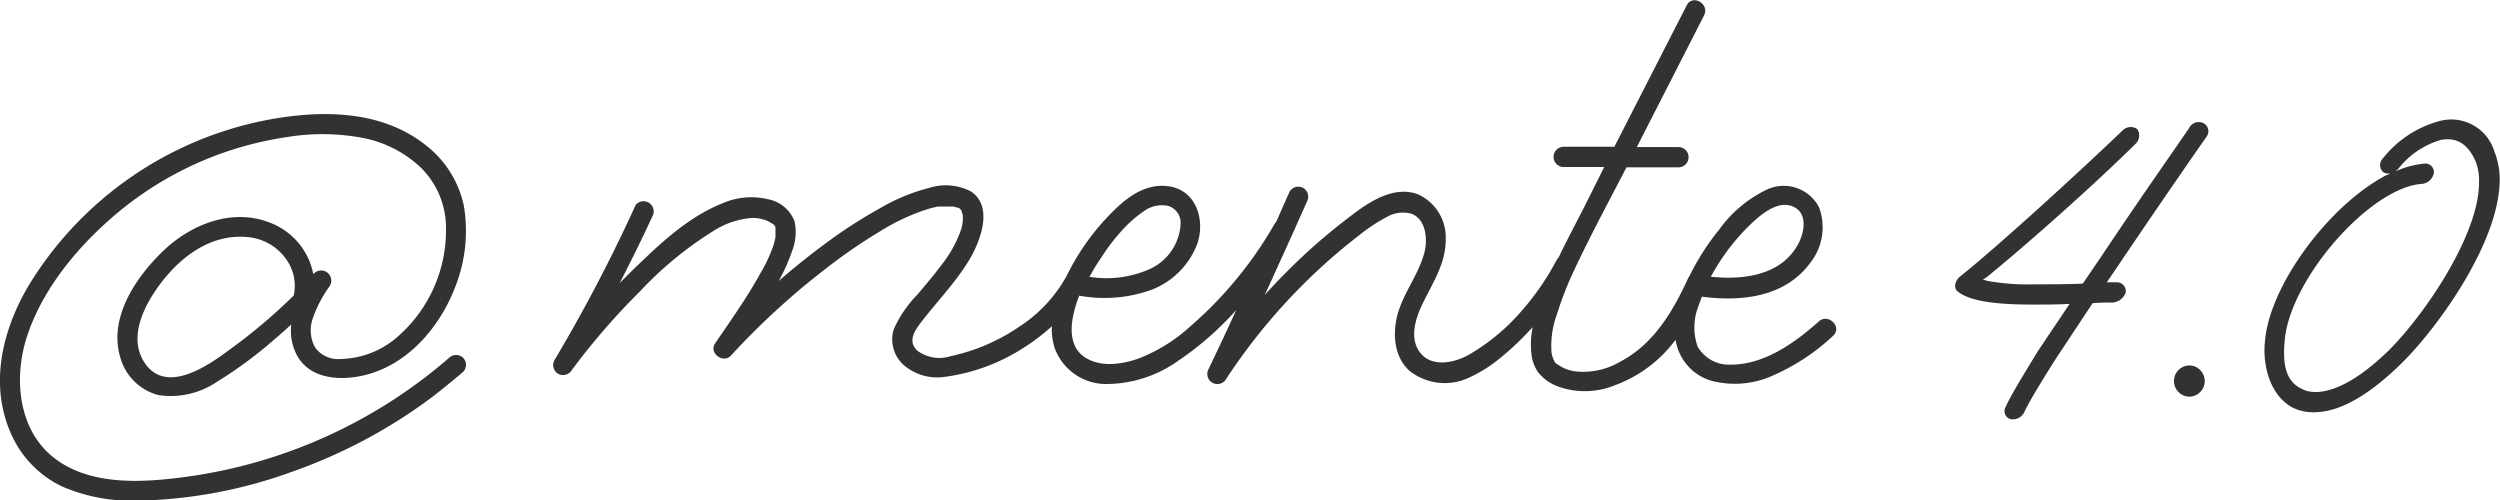 <svg xmlns="http://www.w3.org/2000/svg" viewBox="0 0 246.82 49.41"><defs><style>.cls-1{fill:#333132;}</style></defs><g id="Capa_2" data-name="Capa 2"><g id="Layer_1" data-name="Layer 1"><path class="cls-1" d="M44.37,35.3A49.89,49.89,0,0,1,18.42,47.07c-4.22.57-9.39.94-13-1.8S1.34,37.43,2.62,33.36C4,29,7.09,25.05,10.47,22a33.75,33.75,0,0,1,17.82-8.46,21.46,21.46,0,0,1,7.54.08,11.43,11.43,0,0,1,5.79,3,8.35,8.35,0,0,1,2.41,6,13.91,13.91,0,0,1-5.1,10.9,8.79,8.79,0,0,1-5.27,1.92,2.82,2.82,0,0,1-2.55-1.13,3.56,3.56,0,0,1-.26-2.79,12.28,12.28,0,0,1,1.71-3.29A1,1,0,0,0,31,27a.27.27,0,0,0-.07.08,6.53,6.53,0,0,0-.4-1.35A6.83,6.83,0,0,0,26.69,22c-3.78-1.52-7.92.17-10.68,2.87s-5.32,6.65-4.11,10.5A5.3,5.3,0,0,0,15.61,39a8.14,8.14,0,0,0,5.85-1.33,41.94,41.94,0,0,0,5.71-4.23q.81-.69,1.59-1.41a5.13,5.13,0,0,0,.39,2.7c1.11,2.57,4.06,2.89,6.49,2.39,4.55-.93,7.88-4.87,9.41-9.07a15,15,0,0,0,.75-7.71,10.24,10.24,0,0,0-3.76-6c-4.36-3.47-10.25-3.5-15.49-2.53A35.42,35.42,0,0,0,2.87,28.12c-2.68,4.49-4,10-1.67,14.94a10.34,10.34,0,0,0,5,5,17.39,17.39,0,0,0,7.4,1.37,47.17,47.17,0,0,0,15.28-2.87,51.71,51.71,0,0,0,13.84-7.4c1-.78,2-1.59,3-2.44a1,1,0,0,0,0-1.4A1,1,0,0,0,44.37,35.3Zm-21.62-.84C20.69,36,16.59,38.92,14.41,36c-2-2.69,0-6.23,1.77-8.43,2-2.48,4.82-4.45,8.15-4.17a5.2,5.2,0,0,1,4,2.3A4.48,4.48,0,0,1,29,29.17,53.94,53.94,0,0,1,22.75,34.46Z"/><path class="cls-1" d="M179.56,31.74C177.2,33.85,174.2,36,170.88,36a3.56,3.56,0,0,1-3.28-1.79,5.71,5.71,0,0,1,.09-4c.1-.31.22-.61.33-.92,3.93.51,8.23.06,10.74-3.39a5.65,5.65,0,0,0,.84-5.41,3.93,3.93,0,0,0-5.06-1.82,12.36,12.36,0,0,0-4.81,4,24.11,24.11,0,0,0-2.94,4.6,1,1,0,0,0-.11.17c-1.52,3.32-3.43,6.57-6.78,8.3a7.11,7.11,0,0,1-4.55.9,4.4,4.4,0,0,1-1-.32,6.32,6.32,0,0,1-.56-.33l-.15-.1-.11-.11-.06-.05,0-.07-.13-.24c0-.09-.07-.18-.09-.27s-.07-.33-.07-.33a9.07,9.07,0,0,1,.56-3.87,32.53,32.53,0,0,1,1.61-4.14c1.63-3.48,3.46-6.88,5.23-10.29h5.13a1,1,0,0,0,0-2h-4.11q3.31-6.48,6.64-13c.57-1.13-1.13-2.13-1.71-1l-6.8,13.29-.35.68h-5a1,1,0,0,0,0,2h4l-2,4c-.84,1.65-1.72,3.28-2.51,4.95a.86.86,0,0,0-.2.26,26.08,26.08,0,0,1-3.65,5.23A20.35,20.35,0,0,1,145.06,35c-1.41.8-3.66,1.33-4.84-.17s-.38-3.64.35-5.09c.94-1.9,2.15-3.78,2.16-6a4.68,4.68,0,0,0-2.7-4.54c-2.14-.84-4.4.44-6.08,1.68a59.63,59.63,0,0,0-5.14,4.24c-1.37,1.27-2.69,2.61-3.94,4l2.52-5.54c.55-1.22,1.09-2.44,1.64-3.67a1,1,0,0,0-.36-1.35,1,1,0,0,0-1.35.36l-1.33,3a1.08,1.08,0,0,0-.18.23,38.83,38.83,0,0,1-8.34,10.11,16.11,16.11,0,0,1-5.13,3.16c-1.64.56-3.67.86-5.21-.13s-1.48-2.93-1.1-4.46a12,12,0,0,1,.52-1.64,13.73,13.73,0,0,0,7.11-.57A7.83,7.83,0,0,0,118.23,24c.74-2.28-.1-5.15-2.74-5.59s-4.7,1.45-6.34,3.22a23,23,0,0,0-3.81,5.55s0,0,0,0a14.06,14.06,0,0,1-4.78,5.12,19,19,0,0,1-6.69,2.86,3.65,3.65,0,0,1-3.33-.56c-.93-.93-.26-1.93.41-2.8,1.64-2.14,3.57-4.08,4.91-6.43,1-1.8,2.18-5,0-6.47a5.43,5.43,0,0,0-4.13-.35,18.89,18.89,0,0,0-4.83,2A47.33,47.33,0,0,0,81.55,24q-2.4,1.77-4.67,3.74A18.87,18.87,0,0,0,78.2,24.8a5.16,5.16,0,0,0,.25-2.93,3.48,3.48,0,0,0-2.63-2.2,7.08,7.08,0,0,0-4.51.41c-3.16,1.26-5.79,3.64-8.24,6-.64.61-1.27,1.24-1.89,1.87,1.14-2.21,2.24-4.44,3.28-6.7a1,1,0,0,0-1.71-1,156.7,156.7,0,0,1-8,15.29,1,1,0,0,0,.35,1.36,1,1,0,0,0,1.35-.36,68.85,68.85,0,0,1,6.72-7.76,35.89,35.89,0,0,1,7.3-6,8.17,8.17,0,0,1,3.75-1.26,3.71,3.71,0,0,1,1.64.33l.42.25.1.06a.68.68,0,0,0,.11.12s0,.08.07.13h0c0,.08,0,.16,0,.24a.11.11,0,0,1,0,.06c0,.1,0,.2,0,.3a2.46,2.46,0,0,1,0,.28s0,.1,0,.13c-.05.25-.11.5-.18.74A14.42,14.42,0,0,1,75.06,27c-1.32,2.41-2.93,4.65-4.47,6.92-.62.93.8,2,1.56,1.2a73.9,73.9,0,0,1,9.41-8.62,52.61,52.61,0,0,1,5.34-3.67,20.82,20.82,0,0,1,4.7-2.19c.34-.1.68-.18,1-.25l.17,0,.13,0c.18,0,.35,0,.53,0h.44l.09,0,.12,0c.13,0,.25.07.38.1l.09,0a.65.65,0,0,1,.23.13.85.85,0,0,1,.16.21c0,.05.11.38.11.4a3.68,3.68,0,0,1-.19,1.51A11.71,11.71,0,0,1,93.07,26c-.78,1.06-1.64,2.06-2.48,3.07a11.56,11.56,0,0,0-2.36,3.46,3.4,3.4,0,0,0,1.12,3.62,5.1,5.1,0,0,0,3.9,1.06,18.92,18.92,0,0,0,8-3,19.74,19.74,0,0,0,2.6-2,6,6,0,0,0,.29,2.19,5.41,5.41,0,0,0,5.3,3.51,12.28,12.28,0,0,0,6.75-2.2,30.93,30.93,0,0,0,5.86-5.1c-.35.77-.71,1.55-1.07,2.32-.57,1.21-1.14,2.42-1.72,3.63a1,1,0,0,0,1.7,1,58.39,58.39,0,0,1,8.29-10.06,56.64,56.64,0,0,1,4.91-4.25,16.74,16.74,0,0,1,2.78-1.84,3.12,3.12,0,0,1,2.49-.28c1.38.6,1.53,2.54,1.19,3.83-.56,2.12-2,3.86-2.62,6-.53,1.92-.41,4.25,1.17,5.66a5.62,5.62,0,0,0,6,.6,14.15,14.15,0,0,0,3.17-2.06A27.32,27.32,0,0,0,151,32.64l.32-.34a8.36,8.36,0,0,0-.13,2.59,3.9,3.9,0,0,0,.66,1.86A4.51,4.51,0,0,0,154,38.22a7.84,7.84,0,0,0,5.5-.21,13,13,0,0,0,5.1-3.46c.29-.32.57-.67.83-1a5,5,0,0,0,3.39,4,9.06,9.06,0,0,0,6.31-.52A20.8,20.8,0,0,0,181,33.13C181.9,32.28,180.5,30.89,179.56,31.74ZM76.28,22Zm.3.54c0-.08,0-.06,0,0Zm34,.43a12,12,0,0,1,2.34-2.11,3,3,0,0,1,2.42-.53,1.75,1.75,0,0,1,1.22,1.77,5.2,5.2,0,0,1-3,4.44,10.51,10.51,0,0,1-6,.79,22.35,22.35,0,0,1,1.19-1.94A19.51,19.51,0,0,1,110.55,23Zm62.77-1.3c1-.88,2.47-1.91,3.81-1.21s.94,2.54.41,3.56c-1.65,3.17-5.42,3.64-8.66,3.3A21,21,0,0,1,173.32,21.69Z"/><path class="cls-1" d="M217.54,12.16a1.05,1.05,0,0,0-1.4.46c-.93,1.4-4.79,6.86-8.65,12.65L205.63,28c-1.47.07-3.2.07-4.73.07a23.09,23.09,0,0,1-4.66-.33l-.47-.14.33-.2C200.43,23.88,207,18,210.82,14.22a1.14,1.14,0,0,0,.2-1.46,1.11,1.11,0,0,0-1.47.13c-4.46,4.26-12.18,11.32-16,14.38-.6.47-.73,1.27-.14,1.6,1.34,1,4.4,1.2,7.2,1.2,1.26,0,2.53,0,3.72-.07l-3.13,4.66c-1.46,2.4-2.73,4.46-3.19,5.53a.81.81,0,0,0,.53,1.2,1.25,1.25,0,0,0,1.33-.74c.4-.86,1.47-2.66,3.07-5.19l3.66-5.53c.73-.06,1.4-.06,2-.06a1.51,1.51,0,0,0,1.27-1,.88.88,0,0,0-.87-1h-1l1.13-1.66c3.86-5.73,7.79-11.39,8.72-12.72A.89.89,0,0,0,217.54,12.16Z"/><ellipse class="cls-1" cx="216.15" cy="37.62" rx="1.52" ry="1.54"/><path class="cls-1" d="M246.28,15a4.45,4.45,0,0,0-5.39-3.06,10.67,10.67,0,0,0-5.66,3.73A.93.93,0,0,0,235.3,17a.86.86,0,0,0,.4.13H236l-.47.2c-5.66,3-11.45,10.86-11.91,16.32-.27,2.33.46,5.39,2.73,6.59a4.56,4.56,0,0,0,2.13.46c2.33,0,5.19-1.46,8.65-4.86s9.66-11.91,9.66-18.11A7.3,7.3,0,0,0,246.28,15ZM235.9,34.53c-4.4,4.33-7.33,4.59-8.66,3.86-1.53-.73-1.93-2.33-1.66-4.93.6-6,8.45-15,13.58-15.31a1.33,1.33,0,0,0,1.13-1.07.84.84,0,0,0-.93-.93,9,9,0,0,0-2.46.6l-.4.13.26-.19a8.27,8.27,0,0,1,4.2-2.87c1.33-.26,2.59.14,3.46,2.13a5.3,5.3,0,0,1,.33,2.07C244.75,23.21,239.36,31.07,235.9,34.53Z"/></g></g></svg>